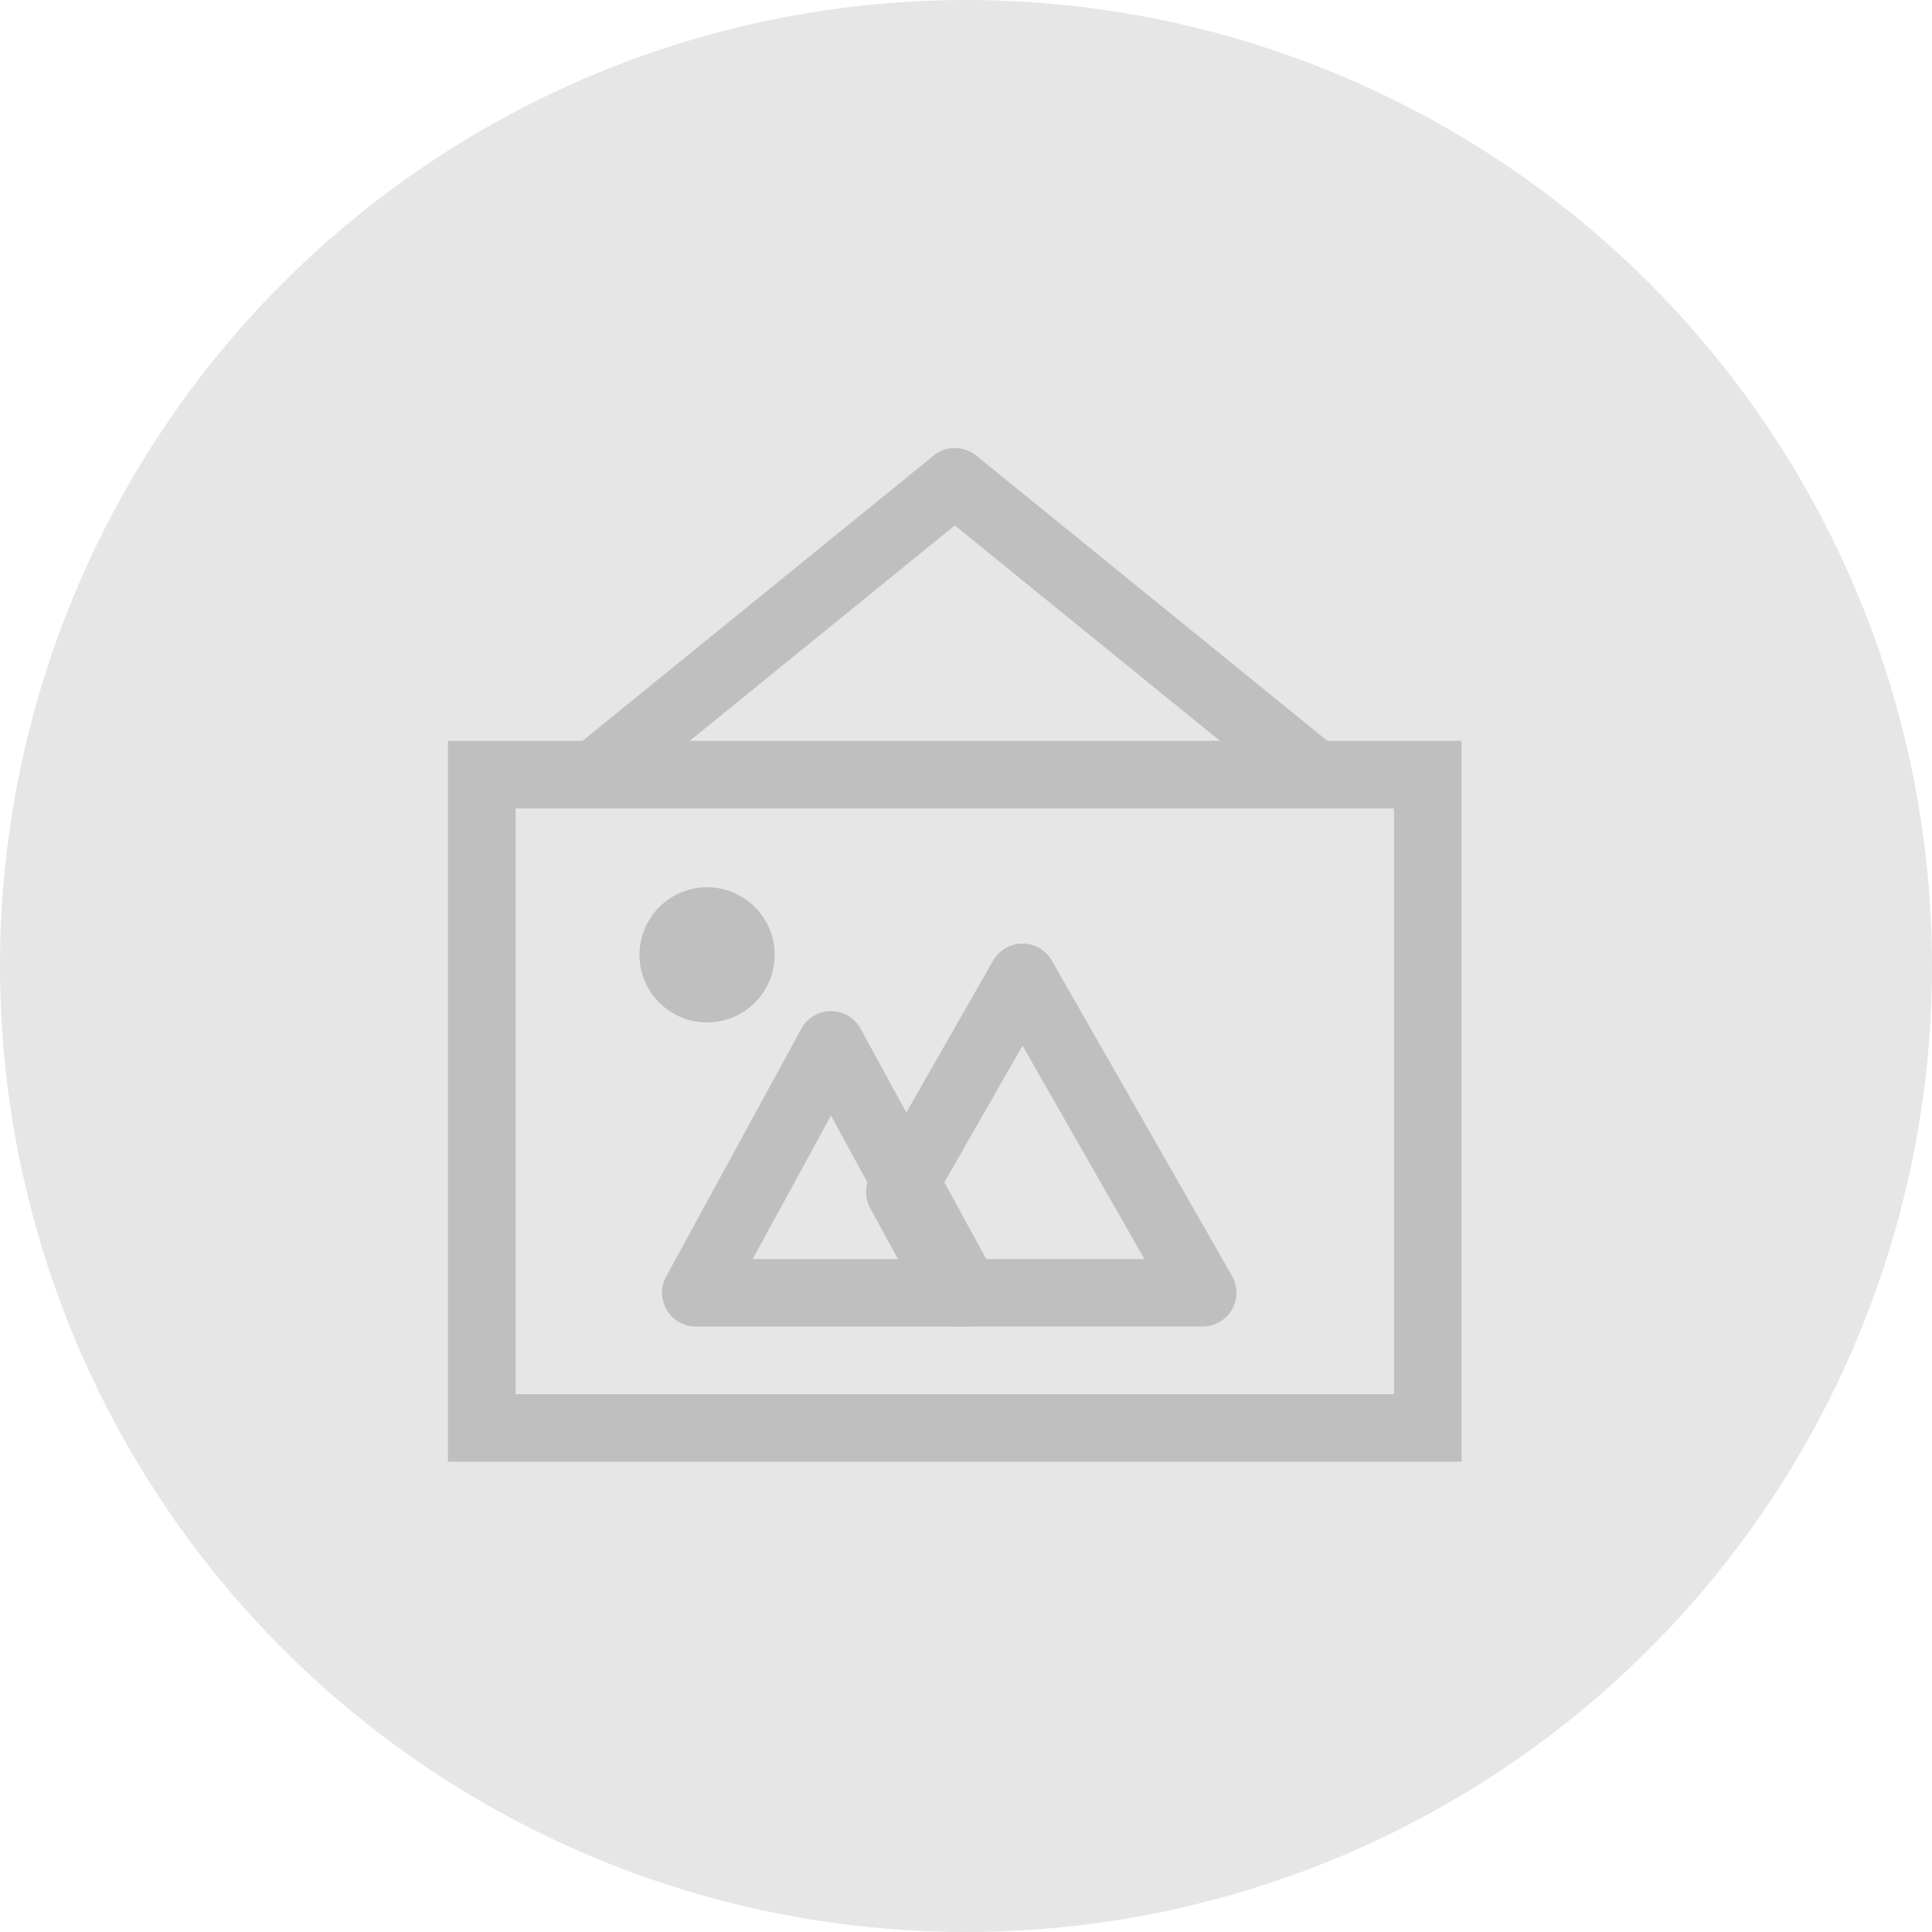 <svg xmlns="http://www.w3.org/2000/svg" width="69" height="69" viewBox="0 0 69 69"><defs><style>.a{fill:#e6e6e6;}.b{fill:#bfbfbf;}</style></defs><g transform="translate(-168 -652)"><circle class="a" cx="34.5" cy="34.5" r="34.5" transform="translate(168 652)"/><g transform="translate(152 636.006)"><path class="b" d="M68.2,309.333H32v25.745H68.2Zm-2.414,2.414v20.918H34.414V311.747Z" transform="translate(0 -266.88)"/><path class="b" d="M163.358,32.264a1.207,1.207,0,0,1,1.424-.072l.1.072,12.873,10.459L176.23,44.6l-12.111-9.841L152.007,44.6l-1.522-1.873,12.873-10.459Z" transform="translate(-114.017 0)"/><path class="b" d="M432.446,501.959l-4.378,7.662a1.207,1.207,0,0,0-.012,1.176l1.965,3.6a1.207,1.207,0,0,0,1.06.629h8.85a1.207,1.207,0,0,0,1.048-1.805l-6.436-11.263a1.207,1.207,0,0,0-2.095,0Zm1.047,3.031,4.357,7.625H431.8l-1.3-2.381,3-5.243Z" transform="translate(-380.978 -451.657)"/><path class="b" d="M239.642,565.957l-4.827,8.85a1.207,1.207,0,0,0,1.06,1.784h9.654a1.207,1.207,0,0,0,1.06-1.784l-4.827-8.85A1.207,1.207,0,0,0,239.642,565.957Zm1.06,3.1,2.794,5.123h-5.589l2.795-5.123Z" transform="translate(-195.024 -513.221)"/><path class="b" d="M215.747,450.414m-2.414,0A2.414,2.414,0,1,0,215.747,448,2.414,2.414,0,0,0,213.333,450.414Z" transform="translate(-174.494 -400.318)"/></g></g></svg>